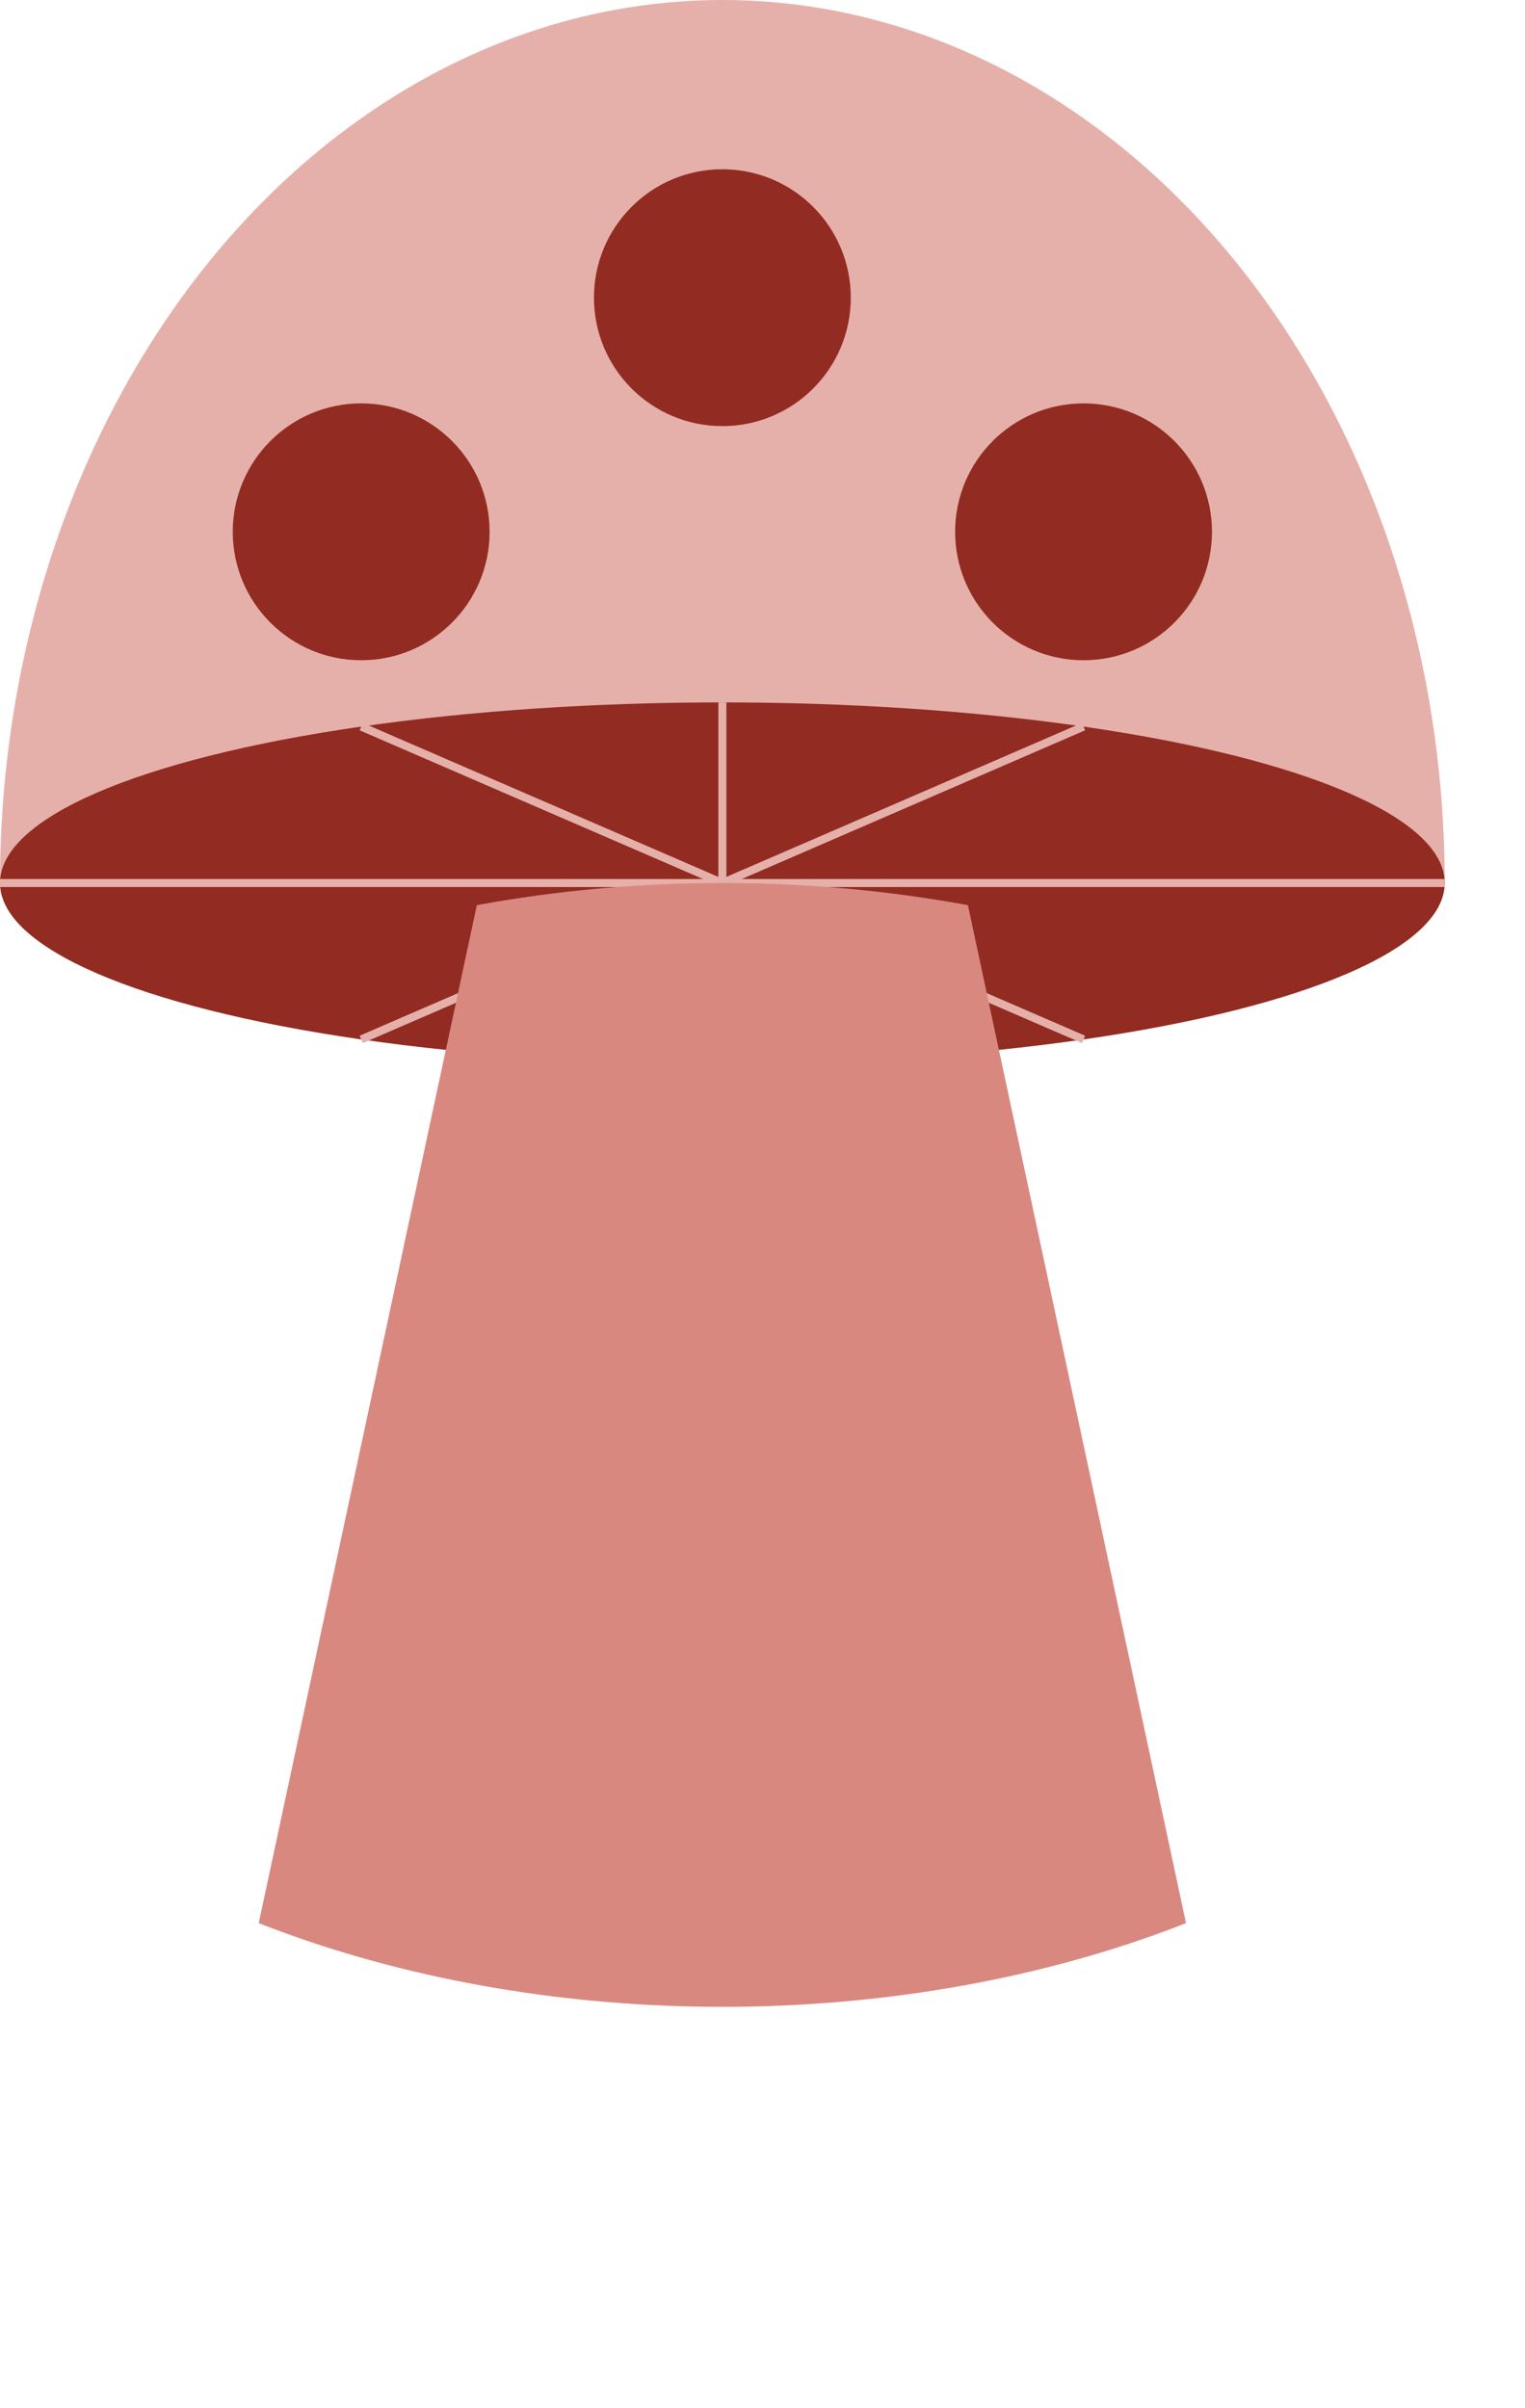 <svg xmlns="http://www.w3.org/2000/svg" xmlns:xlink="http://www.w3.org/1999/xlink" x="0px" y="0px" viewBox="50 -50 950 1500 " style="enable-background:new 50 -50 950 1500 ;" xml:space="preserve"> <defs></defs> <g> <clipPath id="cut-off"> <rect x="50" y="-50" width="900" height="550"></rect></clipPath> <ellipse cx="500" cy="500" rx="450" ry="550" fill="#E6B0AA" clip-path="url(#cut-off)"></ellipse>;<ellipse cx="500" cy="500" rx="450" ry="112.5" fill="#922B21"></ellipse><line x1="50" y1="500" x2="950" y2="500" stroke="#E6B0AA" stroke-width="5"></line><line x1="500" y1="387.5" x2="500" y2="612.5" stroke="#E6B0AA" stroke-width="5"></line><line x1="275" y1="402.572" x2="725" y2="597.428" stroke="#E6B0AA" stroke-width="5"></line><line x1="275" y1="597.428" x2="725" y2="402.572" stroke="#E6B0AA" stroke-width="5"></line><ellipse cx="500" cy="135.417" rx="79.997" ry="79.997" fill="#922B21"></ellipse><ellipse cx="275" cy="281.25" rx="79.997" ry="79.997" fill="#922B21"></ellipse><ellipse cx="725" cy="281.25" rx="79.997" ry="79.997" fill="#922B21"></ellipse><clipPath id="stalk_cut">
                    <ellipse cx="500" cy="850" rx="550" ry="350"></ellipse>
                </clipPath><polygon points="350, 500 650, 500 800, 1200 200, 1200" fill="#D98880" clip-path="url(#stalk_cut)"></polygon></g> </svg>